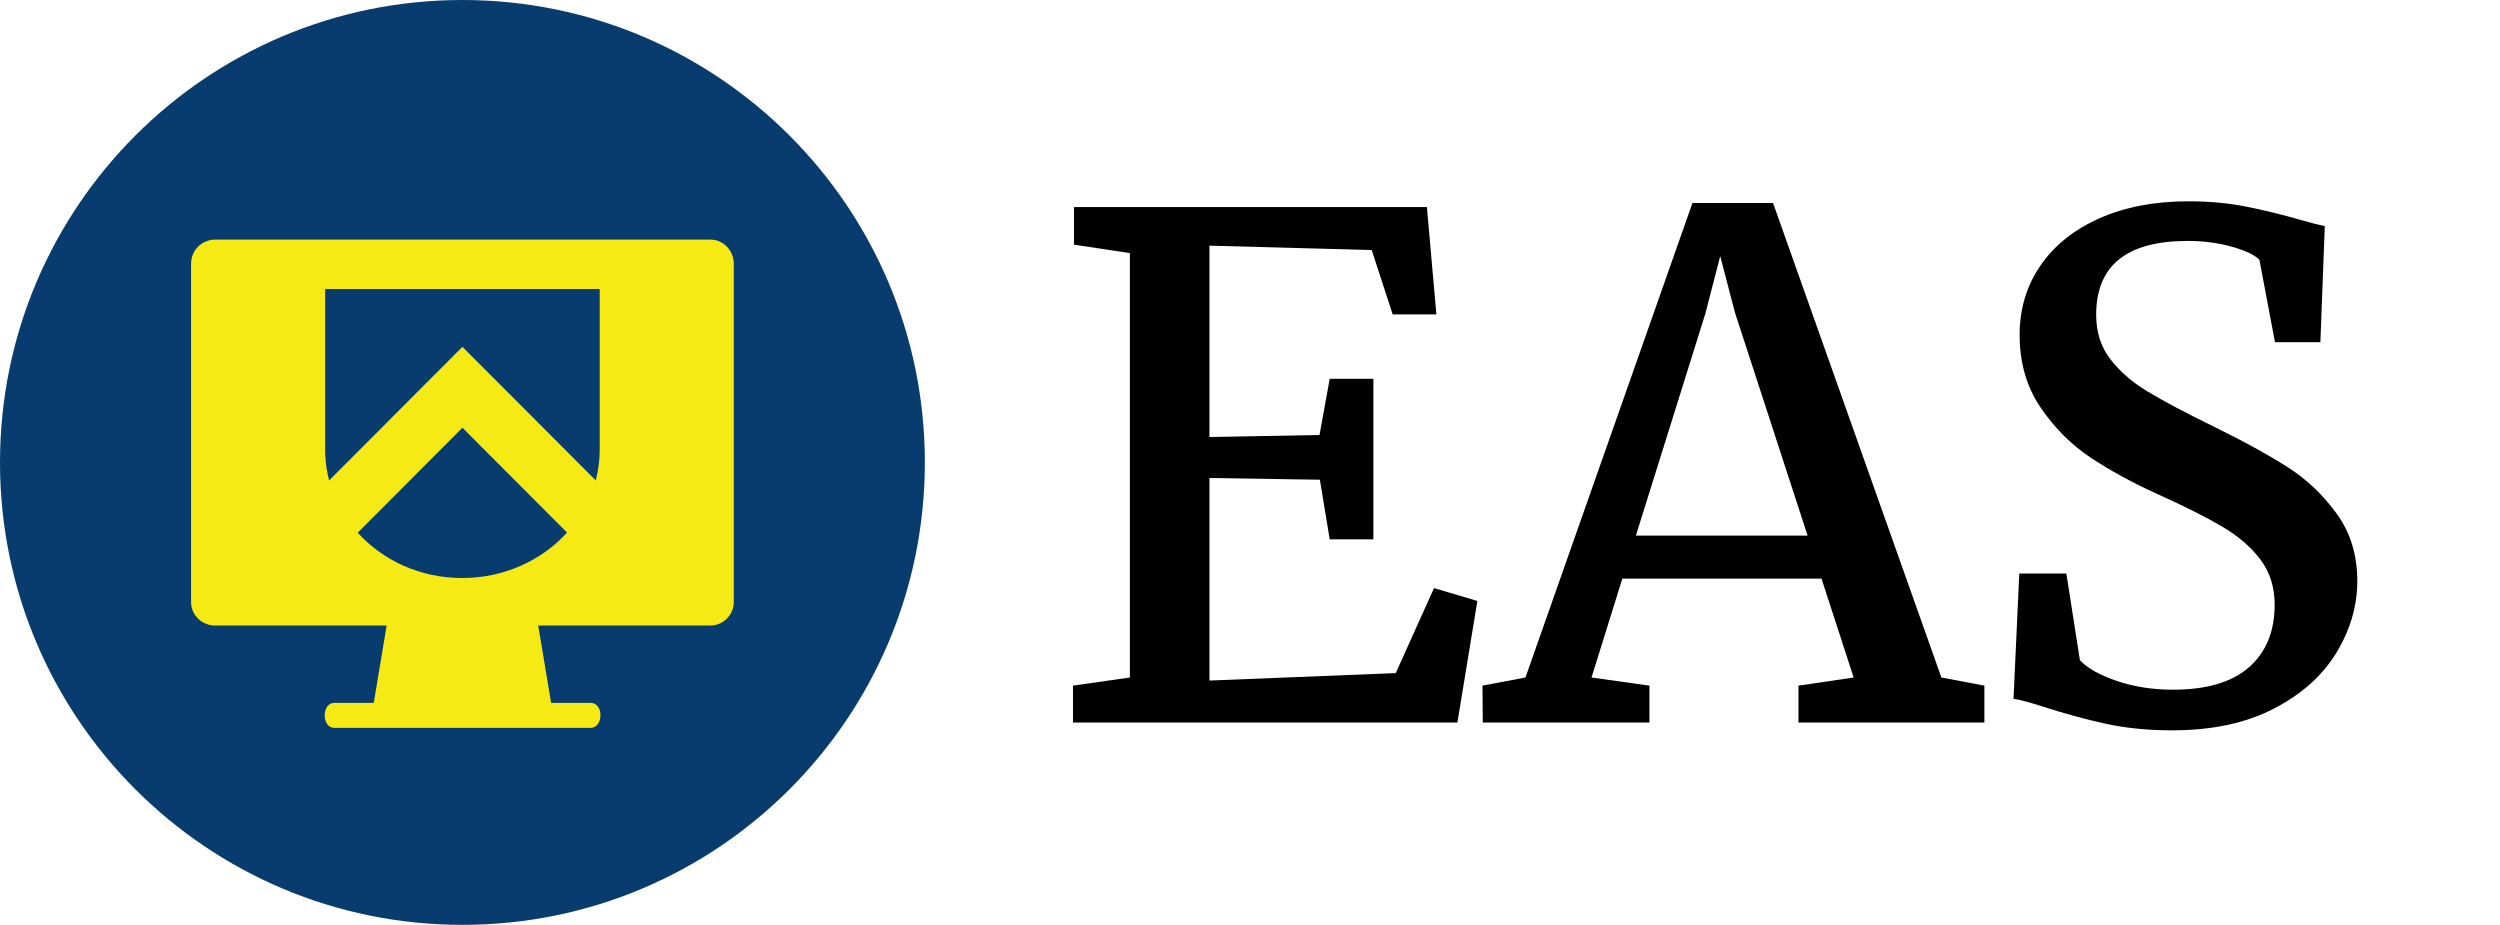 <?xml version="1.0" encoding="UTF-8"?>
<svg width="173px" height="64px" viewBox="0 0 173 64" version="1.1" xmlns="http://www.w3.org/2000/svg" xmlns:xlink="http://www.w3.org/1999/xlink">
    <title>logo/eas/color-dark/short/eas-logo-color-dark-short</title>
    <g id="logo/eas/color-dark/short/eas-logo-color-dark-short" stroke="none" stroke-width="1" fill="none" fill-rule="evenodd">
        <g id="EAS" transform="translate(74.25, 13.93)" fill="#000000">
            <polygon id="Path" points="3.938 32.953 3.938 3.586 0.07 3 0.07 0.398 24.492 0.398 25.148 7.828 22.125 7.828 20.672 3.375 9.445 3.07 9.445 16.312 17.062 16.172 17.766 12.281 20.789 12.281 20.789 23.391 17.766 23.391 17.086 19.266 9.445 19.148 9.445 33.164 22.336 32.648 24.984 26.766 27.984 27.656 26.602 36.07 0 36.07 0 33.516"></polygon>
            <path d="M31.312,32.953 L42.867,0.117 L48.445,0.117 L60.094,32.953 L63.07,33.516 L63.07,36.07 L50.203,36.07 L50.203,33.516 L54.023,32.953 L51.797,26.109 L38.016,26.109 L35.883,32.953 L39.891,33.516 L39.891,36.07 L28.359,36.07 L28.336,33.516 L31.312,32.953 Z M50.836,23.133 L45.82,7.734 L44.789,3.797 L43.758,7.781 L38.953,23.133 L50.836,23.133 Z" id="Shape"></path>
            <path d="M65.484,25.758 L68.742,25.758 L69.68,31.758 C70.211,32.32 71.07,32.801 72.258,33.199 C73.445,33.598 74.734,33.797 76.125,33.797 C78.453,33.797 80.207,33.277 81.387,32.238 C82.566,31.199 83.156,29.758 83.156,27.914 C83.156,26.711 82.832,25.676 82.184,24.809 C81.535,23.941 80.656,23.18 79.547,22.523 C78.438,21.867 76.914,21.102 74.977,20.227 C73.289,19.461 71.773,18.633 70.43,17.742 C69.086,16.852 67.93,15.695 66.961,14.273 C65.992,12.852 65.508,11.172 65.508,9.234 C65.508,7.453 65.984,5.863 66.938,4.465 C67.891,3.066 69.25,1.973 71.016,1.184 C72.781,0.395 74.836,0 77.18,0 C78.617,0 79.945,0.121 81.164,0.363 C82.383,0.605 83.648,0.914 84.961,1.289 C85.648,1.492 86.203,1.633 86.625,1.711 L86.32,9.75 L83.18,9.75 L82.102,4.055 C81.805,3.727 81.18,3.426 80.227,3.152 C79.273,2.879 78.242,2.742 77.133,2.742 C72.914,2.742 70.805,4.445 70.805,7.852 C70.805,9.039 71.125,10.055 71.766,10.898 C72.406,11.742 73.258,12.488 74.32,13.137 C75.383,13.785 76.953,14.617 79.031,15.633 C81.094,16.648 82.781,17.578 84.094,18.422 C85.406,19.266 86.531,20.34 87.469,21.645 C88.406,22.949 88.875,24.492 88.875,26.273 C88.875,27.992 88.395,29.645 87.434,31.23 C86.473,32.816 85.027,34.109 83.098,35.109 C81.168,36.109 78.828,36.609 76.078,36.609 C74.391,36.609 72.852,36.457 71.461,36.152 C70.07,35.848 68.625,35.453 67.125,34.969 C66.094,34.641 65.414,34.461 65.086,34.43 L65.484,25.758 Z" id="Path"></path>
        </g>
        <g id="Group">
            <path d="M64,32 C64,49.673 49.673,64 32,64 C14.327,64 0,49.673 0,32 C0,14.327 14.327,0 32,0 C49.673,0 64,14.327 64,32" id="circle" fill="#083C6F"></path>
            <path d="M49.151,16.58 C50.043,16.58 50.777,17.314 50.777,18.259 L50.777,41.004 L50.777,41.004 L50.777,41.662 C50.777,42.554 50.043,43.288 49.151,43.288 L37.245,43.288 L38.136,48.638 L40.864,48.638 C41.808,48.638 41.756,50.369 40.864,50.369 L23.136,50.369 C22.245,50.369 22.245,48.638 23.136,48.638 L25.864,48.638 L26.756,43.288 L14.902,43.288 C13.958,43.288 13.223,42.554 13.223,41.662 L13.223,18.259 C13.223,17.314 13.958,16.58 14.902,16.58 L49.151,16.58 Z M32,29.6 L24.753,36.863 C26.492,38.782 29.085,40 31.982,40 C34.883,40 37.491,38.779 39.24,36.855 L39.24,36.855 L32,29.6 Z M41.5,20 L22.5,20 L22.5,31.111 L22.508,31.477 C22.534,32.084 22.625,32.675 22.775,33.244 L22.775,33.244 L32,24 L41.224,33.242 C41.404,32.559 41.5,31.846 41.5,31.111 L41.5,31.111 L41.5,20 Z" id="icon" fill="#F5EA14"></path>
        </g>
    </g>
</svg>